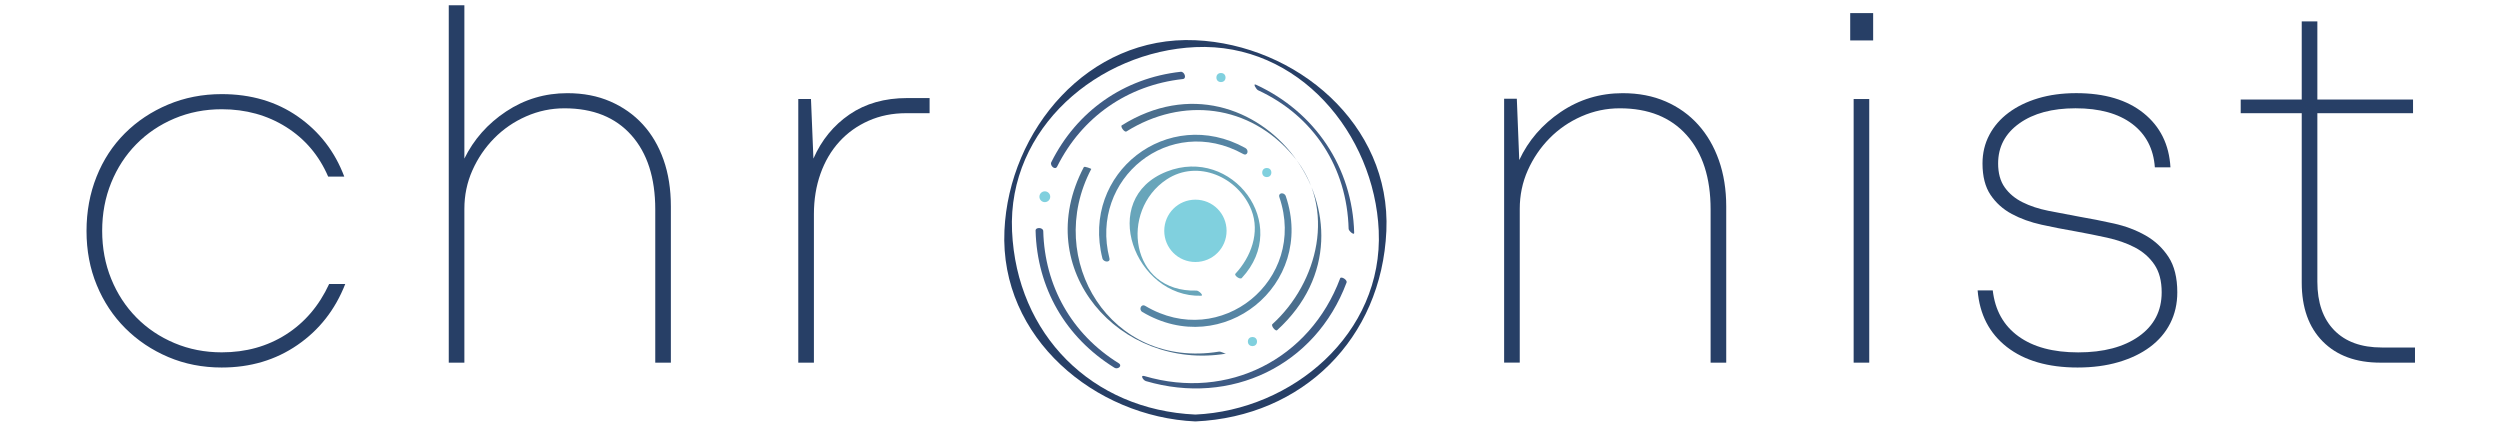 <?xml version="1.0" encoding="UTF-8"?>
<!-- Generator: Adobe Illustrator 15.0.0, SVG Export Plug-In . SVG Version: 6.00 Build 0)  -->
<svg width="190" height="34" enable-background="new 0 0 200 35" version="1.1" viewBox="5 20 190 36.5" xml:space="preserve" xmlns="http://www.w3.org/2000/svg" xmlns:cc="http://creativecommons.org/ns#" xmlns:dc="http://purl.org/dc/elements/1.1/" xmlns:rdf="http://www.w3.org/1999/02/22-rdf-syntax-ns#">
		<path d="m89.82 41.2" fill="none" stroke="#000" stroke-miterlimit="10" stroke-width=".125"/>
				<path d="m95.544 53.823c-8.455-0.379-14.58-6.541-14.958-14.971-0.378-8.429 7.079-14.655 14.959-15.008 8.446-0.379 14.606 7.098 14.958 14.972 0.38 8.429-7.078 14.654-14.959 15.007-0.402 0.018-0.384 0.578 2e-3 0.561 8.757-0.393 15.186-6.759 15.58-15.532 0.393-8.761-7.405-15.203-15.582-15.57-8.748-0.392-15.211 7.344-15.579 15.534-0.393 8.76 7.405 15.202 15.581 15.568 0.407 0.018 0.383-0.544-2e-3 -0.561z" fill="#273f66"/>
				<path d="m108.5 38.995c-0.141-5.324-3.188-9.854-8.006-12.082-0.298-0.138 0.018 0.382 0.162 0.449 4.562 2.109 7.259 6.318 7.391 11.311 4e-3 0.166 0.46 0.562 0.453 0.322z" fill="#3e5b84"/>
				<path d="m91.505 51.093c6.909 2.037 13.827-1.232 16.373-8.04 0.084-0.225-0.451-0.535-0.521-0.347-2.47 6.601-9.149 9.987-15.959 7.979-0.395-0.117-0.118 0.341 0.107 0.408z" fill="#3e5b84"/>
				<path d="m82.506 38.815c0.121 4.699 2.448 8.715 6.435 11.188 0.271 0.168 0.687-0.157 0.339-0.373-3.826-2.374-6.033-6.288-6.148-10.778-8e-3 -0.307-0.633-0.337-0.626-0.037z" fill="#3e5b84"/>
				<path d="m94.344 25.857c-4.631 0.512-8.475 3.21-10.555 7.375-0.139 0.278 0.312 0.688 0.478 0.355 2.024-4.053 5.753-6.641 10.253-7.138 0.341-0.036 0.136-0.626-0.176-0.592z" fill="#3e5b84"/>
				<path d="m97.458 48.69c-8.834 1.442-14.295-7.522-10.407-14.906 7e-3 -0.013-0.559-0.245-0.608-0.15-4.415 8.383 2.958 16.633 11.596 15.222-0.077 0.013-0.406-0.195-0.581-0.166z" fill="#4b6e8c"/>
				<path d="m89.92 30.724c4.566-2.853 10.081-2.23 13.631 2.024 3.544 4.248 2.003 10.313-1.721 13.696-0.142 0.128 0.253 0.613 0.379 0.498 9.569-8.692-1.699-23.57-12.668-16.717-0.145 0.09 0.217 0.601 0.379 0.499z" fill="#4b6e8c"/>
				<path d="m91.212 45.45c6.56 3.909 14.164-2.208 11.708-9.444-0.119-0.35-0.652-0.297-0.521 0.091 2.287 6.738-4.795 12.524-10.94 8.863-0.351-0.209-0.552 0.31-0.247 0.49z" fill="#5584a3"/>
				<path d="m99.62 32.073c-6.318-3.494-13.429 2.035-11.661 9.007 0.081 0.318 0.669 0.376 0.572-8e-3 -1.654-6.521 4.917-11.824 10.912-8.509 0.359 0.199 0.498-0.312 0.177-0.49z" fill="#5584a3"/>
				<path d="m95.636 43.708c-5.437 0.154-6.288-6.537-2.43-9.073 2.535-1.667 5.856-0.176 6.907 2.5 0.722 1.84-0.035 3.837-1.304 5.2-0.124 0.133 0.375 0.504 0.521 0.347 4.074-4.376-0.785-10.78-6.119-8.686-5.69 2.234-2.574 10.284 2.795 10.133 0.253-9e-3 -0.188-0.426-0.37-0.421z" fill="#68a5ba"/>
			<path d="m98.089 38.834c0-1.41-1.133-2.544-2.543-2.544-1.409 0-2.542 1.134-2.542 2.544 0 1.409 1.132 2.542 2.542 2.542s2.543-1.133 2.543-2.542z" fill="#80d0de"/>
			<circle cx="101.37" cy="34.077" r=".373" fill="#80d0de"/>
			<circle cx="100.2" cy="47.867" r=".373" fill="#80d0de"/>
			<circle cx="83.26" cy="36.051" r=".441" fill="#80d0de"/>
			<circle cx="97.631" cy="26.326" r=".373" fill="#80d0de"/>
	<g fill="#273f66">
	<path d="m16.108 49.985c-1.568 0-3.021-0.284-4.362-0.854-1.341-0.571-2.509-1.353-3.505-2.347-0.995-0.994-1.772-2.167-2.33-3.519-0.559-1.352-0.837-2.822-0.837-4.414 0-1.589 0.272-3.067 0.817-4.433 0.543-1.365 1.314-2.544 2.31-3.539 0.996-0.994 2.17-1.775 3.525-2.346 1.354-0.57 2.813-0.854 4.381-0.854 2.39 0 4.461 0.611 6.213 1.832 1.753 1.222 3.014 2.854 3.784 4.899h-1.314c-0.744-1.726-1.886-3.073-3.425-4.043-1.54-0.968-3.292-1.454-5.257-1.454-1.381 0-2.669 0.253-3.864 0.757-1.194 0.505-2.23 1.202-3.105 2.091-0.876 0.89-1.56 1.938-2.051 3.146-0.492 1.208-0.737 2.517-0.737 3.923 0 1.408 0.245 2.715 0.737 3.923 0.491 1.208 1.175 2.257 2.051 3.146 0.875 0.891 1.911 1.587 3.105 2.091 1.195 0.505 2.483 0.757 3.864 0.757 1.965 0 3.71-0.484 5.237-1.453 1.527-0.97 2.702-2.344 3.525-4.123h1.314c-0.823 2.098-2.124 3.758-3.903 4.979-1.779 1.225-3.837 1.835-6.173 1.835z"/>
	<path d="m44.307 27.602c1.301 0 2.47 0.226 3.504 0.677 1.036 0.452 1.919 1.075 2.649 1.872 0.73 0.796 1.294 1.759 1.693 2.887 0.398 1.129 0.597 2.396 0.597 3.804v12.746h-1.274v-12.507c0-2.575-0.651-4.594-1.952-6.054s-3.121-2.19-5.457-2.19c-1.089 0-2.132 0.219-3.127 0.657s-1.865 1.036-2.609 1.792-1.334 1.626-1.772 2.608c-0.438 0.983-0.657 2.032-0.657 3.147v12.546h-1.274v-29.155h1.274v12.506c0.77-1.566 1.905-2.848 3.405-3.843 1.502-0.995 3.168-1.493 5-1.493z"/>
	<path d="m73.859 28v1.235h-1.911c-1.115 0-2.138 0.206-3.067 0.618-0.93 0.412-1.726 0.982-2.39 1.712-0.665 0.731-1.175 1.6-1.534 2.608-0.358 1.01-0.537 2.111-0.537 3.306v12.109h-1.275v-21.508h1.036l0.199 4.859c0.664-1.514 1.646-2.714 2.948-3.604 1.3-0.889 2.867-1.334 4.7-1.334h1.831z"/>
	<path d="m130.41 27.602c1.302 0 2.47 0.226 3.506 0.677s1.919 1.083 2.648 1.892c0.73 0.81 1.294 1.779 1.692 2.907 0.397 1.128 0.599 2.384 0.599 3.764v12.746h-1.275v-12.507c0-2.575-0.65-4.594-1.952-6.054-1.301-1.46-3.12-2.19-5.455-2.19-1.09 0-2.133 0.219-3.128 0.657s-1.865 1.036-2.608 1.792c-0.744 0.757-1.334 1.626-1.772 2.608-0.438 0.983-0.656 2.032-0.656 3.147v12.546h-1.275v-21.533h1.036l0.198 5.005c0.743-1.594 1.873-2.901 3.386-3.924 1.512-1.022 3.199-1.533 5.056-1.533z"/>
	<path d="m148.97 21.069h1.872v2.23h-1.872zm0.28 7.011h1.273v21.508h-1.273z"/>
	<path d="m167.53 49.985c-2.416 0-4.34-0.558-5.774-1.672-1.434-1.116-2.229-2.655-2.39-4.621h1.234c0.187 1.62 0.883 2.868 2.092 3.744 1.207 0.877 2.833 1.314 4.879 1.314 2.071 0 3.723-0.438 4.958-1.314 1.234-0.876 1.853-2.071 1.853-3.585 0-0.929-0.199-1.686-0.598-2.27-0.397-0.584-0.929-1.049-1.592-1.395-0.666-0.345-1.422-0.61-2.271-0.796s-1.712-0.359-2.587-0.518c-0.932-0.16-1.848-0.339-2.75-0.538-0.903-0.199-1.713-0.491-2.43-0.876s-1.294-0.903-1.732-1.554c-0.438-0.65-0.658-1.507-0.658-2.569 0-0.85 0.187-1.626 0.559-2.33s0.896-1.307 1.574-1.812c0.677-0.504 1.479-0.896 2.409-1.175 0.929-0.278 1.965-0.418 3.107-0.418 2.31 0 4.142 0.544 5.496 1.633 1.353 1.089 2.084 2.563 2.189 4.421h-1.273c-0.107-1.514-0.723-2.695-1.847-3.545-1.127-0.849-2.667-1.274-4.627-1.274-1.905 0-3.434 0.412-4.585 1.234-1.152 0.823-1.728 1.912-1.728 3.266 0 0.797 0.179 1.448 0.538 1.952 0.357 0.504 0.843 0.91 1.454 1.214 0.61 0.306 1.314 0.539 2.11 0.698 0.797 0.159 1.634 0.318 2.509 0.478 0.929 0.159 1.873 0.346 2.829 0.558 0.955 0.213 1.817 0.538 2.588 0.975 0.771 0.438 1.396 1.023 1.873 1.753s0.717 1.693 0.717 2.887c0 0.93-0.193 1.772-0.577 2.529-0.385 0.757-0.937 1.401-1.653 1.933s-1.574 0.942-2.569 1.234-2.104 0.439-3.327 0.439z"/>
	<path d="m195.05 48.353v1.235h-2.829c-1.99 0-3.557-0.578-4.7-1.732-1.141-1.155-1.712-2.755-1.712-4.8v-13.822h-4.979v-1.115h4.979v-6.373h1.275v6.373h7.806v1.115h-7.806v13.753c0 1.695 0.457 3.014 1.373 3.954 0.916 0.941 2.212 1.411 3.884 1.411h2.709z"/>
</g>
</svg>
